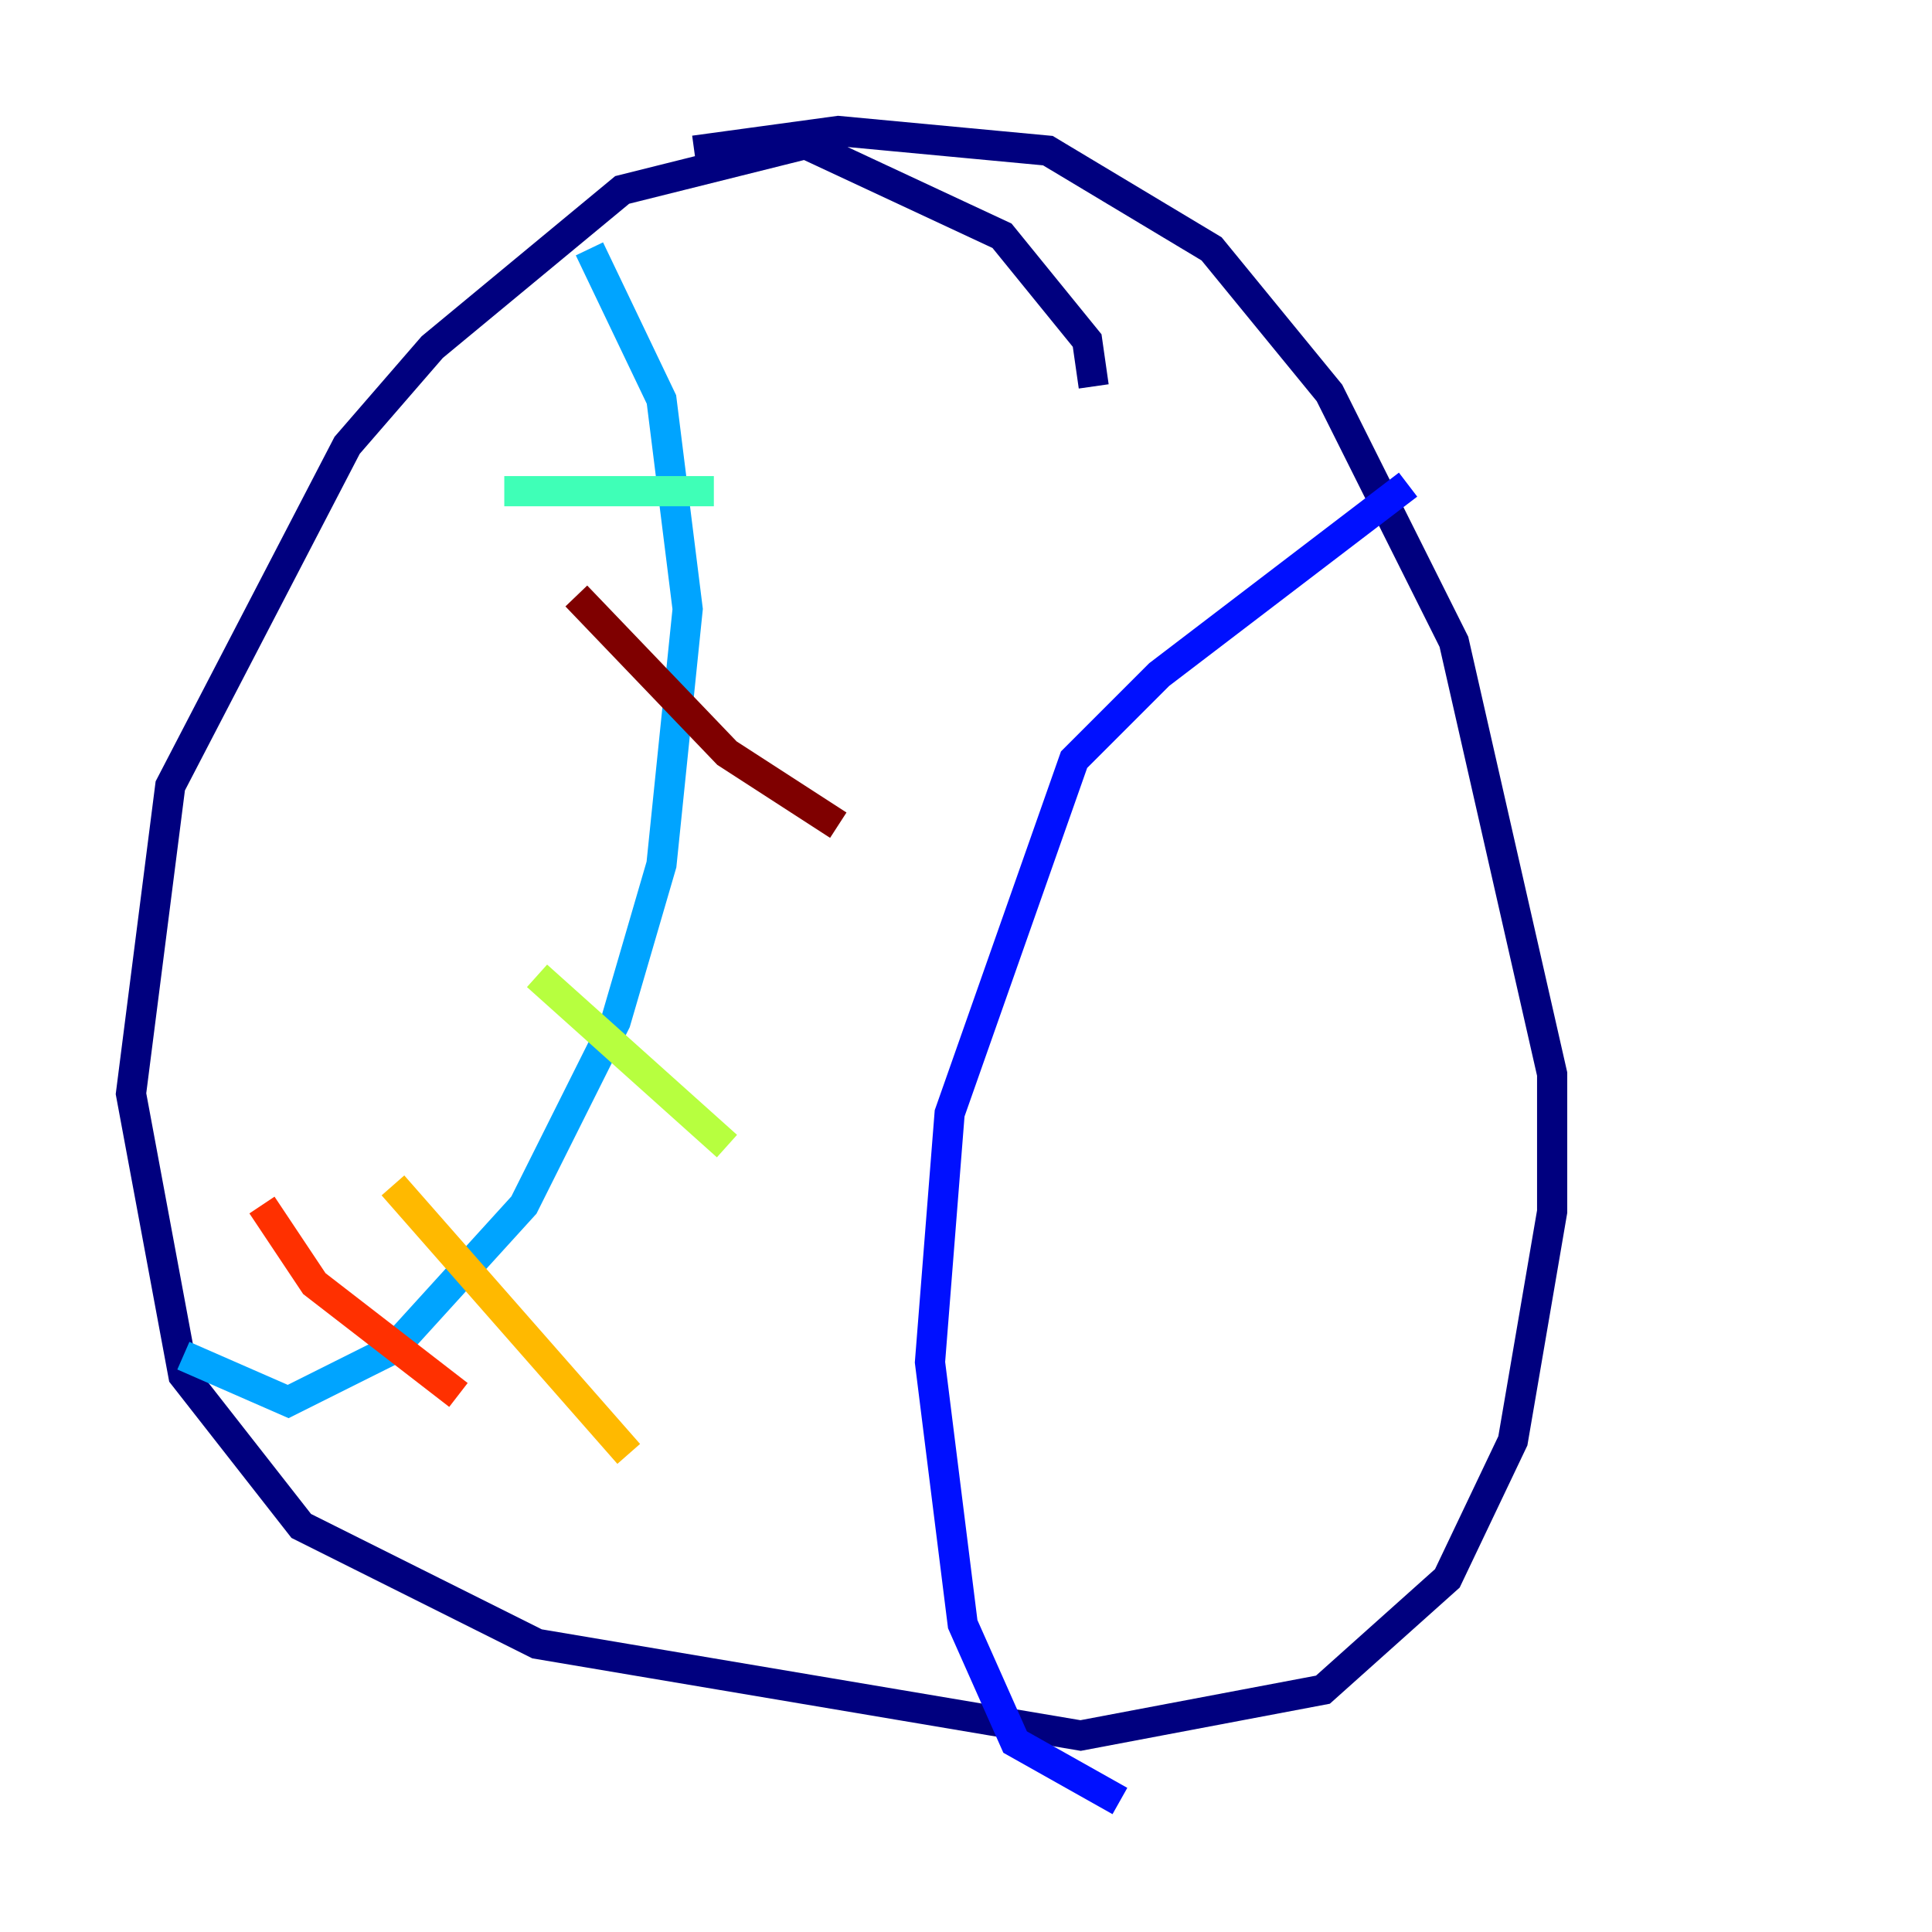 <?xml version="1.0" encoding="utf-8" ?>
<svg baseProfile="tiny" height="128" version="1.2" viewBox="0,0,128,128" width="128" xmlns="http://www.w3.org/2000/svg" xmlns:ev="http://www.w3.org/2001/xml-events" xmlns:xlink="http://www.w3.org/1999/xlink"><defs /><polyline fill="none" points="72.461,25.6 72.027,22.563 66.386,15.62 53.37,9.546 41.22,12.583 28.637,22.997 22.997,29.505 11.281,52.068 8.678,72.461 12.149,91.119 19.959,101.098 35.58,108.909 71.593,114.983 87.647,111.946 95.891,104.57 100.231,95.458 102.834,80.271 102.834,71.159 96.325,42.522 88.081,26.034 80.271,16.488 69.424,9.98 55.539,8.678 45.993,9.98" stroke="#00007f" stroke-width="2" /><polyline fill="none" points="93.288,32.108 76.8,44.691 71.159,50.332 62.915,73.763 61.614,90.251 63.783,107.607 67.254,115.417 74.197,119.322" stroke="#0010ff" stroke-width="2" /><polyline fill="none" points="39.051,16.488 43.824,26.468 45.559,40.352 43.824,57.275 40.786,67.688 34.712,79.837 26.034,89.383 19.091,92.854 12.149,89.817" stroke="#00a4ff" stroke-width="2" /><polyline fill="none" points="33.41,32.542 47.295,32.542" stroke="#3fffb7" stroke-width="2" /><polyline fill="none" points="35.58,64.651 48.163,75.932" stroke="#b7ff3f" stroke-width="2" /><polyline fill="none" points="26.034,78.536 41.654,96.325" stroke="#ffb900" stroke-width="2" /><polyline fill="none" points="17.356,79.837 20.827,85.044 30.373,92.42" stroke="#ff3000" stroke-width="2" /><polyline fill="none" points="38.183,39.485 48.163,49.898 55.539,54.671" stroke="#7f0000" stroke-width="2" /></svg>